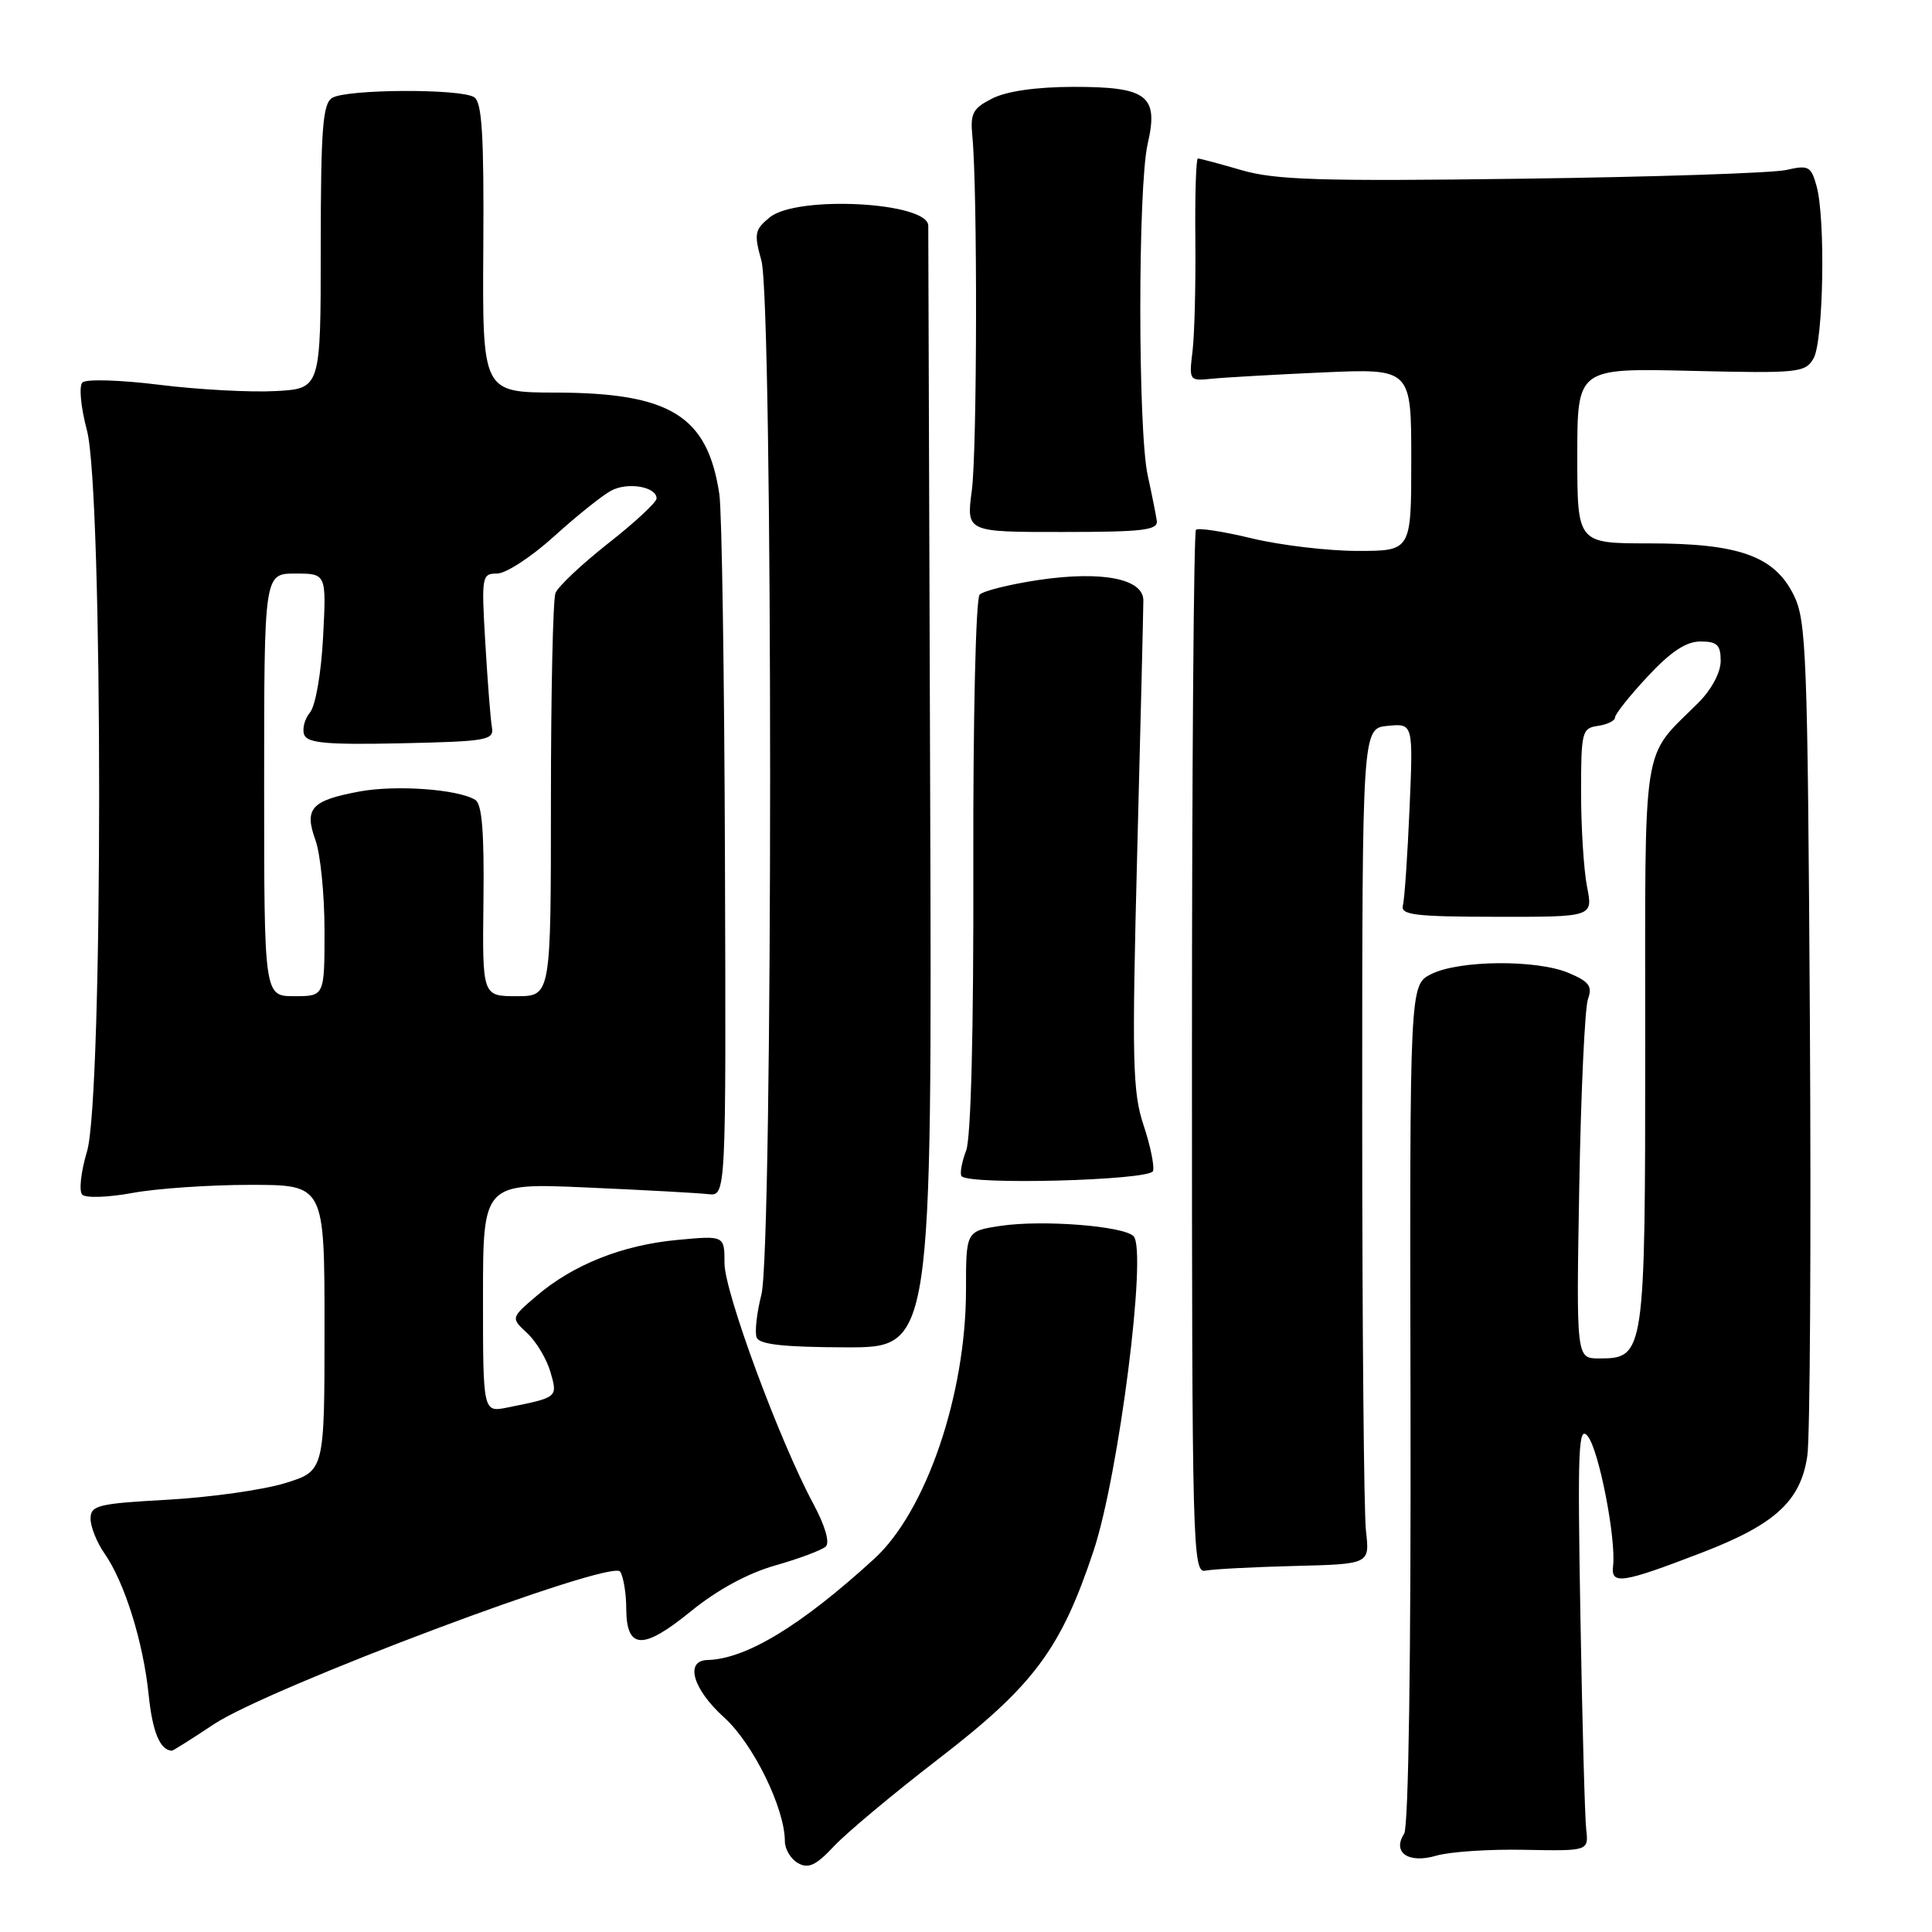 <?xml version="1.0" encoding="UTF-8" standalone="no"?>
<!DOCTYPE svg PUBLIC "-//W3C//DTD SVG 1.1//EN" "http://www.w3.org/Graphics/SVG/1.1/DTD/svg11.dtd" >
<svg xmlns="http://www.w3.org/2000/svg" xmlns:xlink="http://www.w3.org/1999/xlink" version="1.1" viewBox="0 0 256 256">
 <g >
 <path fill="currentColor"
d=" M 124.32 233.09 C 136.96 223.36 140.57 218.53 144.90 205.50 C 148.25 195.44 152.04 165.64 150.20 163.80 C 148.84 162.44 138.12 161.61 132.61 162.43 C 128.00 163.12 128.00 163.12 128.00 170.90 C 128.00 184.79 122.72 200.26 115.84 206.55 C 106.16 215.40 98.87 219.83 93.75 219.96 C 90.70 220.03 91.80 223.83 95.96 227.58 C 99.80 231.05 104.00 239.62 104.00 243.99 C 104.00 245.04 104.79 246.34 105.75 246.88 C 107.12 247.65 108.13 247.17 110.50 244.64 C 112.15 242.87 118.37 237.68 124.32 233.09 Z  M 202.00 245.11 C 210.50 245.27 210.50 245.27 210.18 242.39 C 210.00 240.80 209.65 228.03 209.41 214.00 C 209.02 191.68 209.15 188.73 210.41 190.34 C 211.89 192.23 214.16 203.94 213.74 207.50 C 213.44 210.03 214.91 209.81 225.49 205.74 C 235.22 202.00 238.60 198.90 239.48 192.91 C 239.84 190.49 239.99 164.65 239.82 135.50 C 239.52 86.56 239.36 82.22 237.67 78.83 C 235.10 73.67 230.42 72.00 218.48 72.00 C 209.00 72.00 209.00 72.00 209.00 60.39 C 209.00 48.78 209.00 48.78 224.07 49.14 C 238.29 49.48 239.20 49.39 240.30 47.50 C 241.62 45.22 241.91 28.96 240.70 24.64 C 239.98 22.03 239.63 21.85 236.70 22.52 C 234.94 22.93 219.18 23.45 201.69 23.68 C 174.99 24.04 169.01 23.85 164.53 22.55 C 161.60 21.70 158.99 21.00 158.73 21.00 C 158.48 21.00 158.33 25.84 158.39 31.75 C 158.45 37.66 158.28 44.30 158.02 46.50 C 157.54 50.43 157.58 50.49 160.52 50.19 C 162.16 50.02 168.79 49.64 175.25 49.35 C 187.00 48.83 187.00 48.83 187.00 60.92 C 187.00 73.00 187.00 73.00 179.89 73.00 C 175.98 73.00 169.68 72.25 165.89 71.34 C 162.10 70.42 158.76 69.91 158.47 70.20 C 158.18 70.49 157.94 101.72 157.94 139.61 C 157.94 205.13 158.03 208.48 159.72 208.12 C 160.70 207.92 166.00 207.64 171.50 207.50 C 181.50 207.25 181.50 207.25 181.00 202.88 C 180.72 200.47 180.50 175.55 180.50 147.50 C 180.50 96.50 180.50 96.50 183.88 96.18 C 187.26 95.85 187.26 95.85 186.77 107.18 C 186.50 113.40 186.11 119.17 185.89 119.98 C 185.56 121.23 187.49 121.47 198.29 121.48 C 211.09 121.50 211.09 121.50 210.29 117.50 C 209.86 115.30 209.50 109.67 209.50 105.00 C 209.50 96.95 209.62 96.48 211.75 96.18 C 212.99 96.00 214.00 95.50 214.00 95.07 C 214.00 94.63 215.94 92.19 218.32 89.64 C 221.38 86.35 223.42 85.00 225.32 85.00 C 227.53 85.00 228.00 85.45 228.00 87.58 C 228.00 89.10 226.79 91.36 225.06 93.10 C 217.43 100.73 218.00 97.05 218.00 138.41 C 218.00 179.57 217.94 180.00 211.88 180.00 C 208.86 180.00 208.86 180.00 209.26 157.25 C 209.48 144.74 210.00 133.56 210.41 132.40 C 211.03 130.67 210.58 130.07 207.83 128.91 C 203.58 127.13 193.35 127.22 189.65 129.07 C 186.79 130.50 186.79 130.50 186.90 186.00 C 186.97 219.54 186.64 242.08 186.06 242.97 C 184.44 245.47 186.62 246.97 190.30 245.89 C 192.06 245.37 197.32 245.01 202.00 245.11 Z  M 28.34 228.47 C 35.68 223.60 81.09 206.54 82.18 208.25 C 82.61 208.94 82.98 211.14 82.98 213.14 C 83.01 218.60 85.18 218.69 91.54 213.51 C 95.04 210.66 99.08 208.46 102.76 207.42 C 105.92 206.52 108.92 205.39 109.42 204.92 C 109.98 204.40 109.32 202.14 107.78 199.28 C 103.28 190.91 96.00 171.20 96.00 167.39 C 96.00 163.71 96.00 163.71 89.72 164.30 C 82.46 164.98 75.95 167.57 71.09 171.72 C 67.68 174.63 67.68 174.63 69.87 176.66 C 71.07 177.78 72.45 180.10 72.94 181.81 C 73.91 185.18 73.93 185.16 67.25 186.50 C 64.00 187.16 64.00 187.16 64.00 171.95 C 64.00 156.74 64.00 156.74 77.75 157.35 C 85.31 157.68 92.56 158.08 93.85 158.23 C 96.21 158.50 96.21 158.50 96.06 114.00 C 95.98 89.52 95.65 67.70 95.32 65.50 C 93.77 55.12 88.86 52.06 73.71 52.02 C 63.92 52.00 63.92 52.00 64.04 32.86 C 64.14 17.90 63.87 13.54 62.83 12.88 C 61.01 11.72 45.86 11.80 44.00 12.98 C 42.76 13.76 42.51 17.12 42.50 32.71 C 42.50 51.50 42.50 51.50 36.50 51.82 C 33.20 52.00 26.29 51.63 21.14 50.99 C 15.94 50.34 11.39 50.21 10.92 50.68 C 10.44 51.16 10.71 53.98 11.52 57.02 C 13.67 65.09 13.68 145.44 11.53 152.57 C 10.72 155.26 10.44 157.84 10.90 158.30 C 11.37 158.77 14.36 158.66 17.56 158.07 C 20.75 157.48 27.78 157.00 33.18 157.00 C 43.00 157.00 43.00 157.00 43.00 175.96 C 43.00 194.92 43.00 194.92 37.75 196.53 C 34.86 197.42 27.89 198.40 22.25 198.72 C 12.95 199.23 12.00 199.47 12.00 201.24 C 12.00 202.31 12.83 204.39 13.85 205.85 C 16.50 209.64 18.97 217.54 19.69 224.50 C 20.20 229.50 21.19 231.89 22.77 231.98 C 22.91 231.99 25.42 230.41 28.34 228.47 Z  M 123.25 104.53 C 123.12 63.81 123.01 30.23 123.00 29.91 C 122.98 26.78 105.64 25.85 102.01 28.79 C 100.00 30.42 99.89 30.96 100.89 34.54 C 102.43 40.10 102.43 165.42 100.89 171.54 C 100.27 173.97 99.99 176.53 100.26 177.23 C 100.62 178.15 103.88 178.51 112.13 178.53 C 123.50 178.55 123.50 178.55 123.25 104.53 Z  M 152.78 155.17 C 152.99 154.53 152.43 151.79 151.52 149.07 C 150.07 144.69 149.97 140.59 150.69 112.81 C 151.14 95.59 151.50 80.63 151.50 79.56 C 151.50 76.68 146.02 75.61 137.63 76.85 C 133.83 77.42 130.31 78.29 129.81 78.79 C 129.30 79.30 128.93 94.91 128.97 114.72 C 129.02 136.51 128.66 150.77 128.02 152.46 C 127.45 153.95 127.17 155.47 127.40 155.83 C 128.15 157.06 152.36 156.42 152.78 155.17 Z  M 153.28 68.99 C 153.16 68.17 152.62 65.47 152.08 63.00 C 150.77 57.07 150.77 24.72 152.07 19.08 C 153.55 12.66 152.04 11.50 142.21 11.51 C 137.33 11.52 133.40 12.08 131.50 13.04 C 128.90 14.35 128.55 15.01 128.84 18.03 C 129.53 24.99 129.48 59.65 128.77 65.00 C 128.04 70.50 128.04 70.50 140.77 70.49 C 151.49 70.49 153.47 70.25 153.28 68.99 Z  M 35.00 104.00 C 35.00 76.00 35.00 76.00 39.13 76.00 C 43.25 76.00 43.25 76.00 42.81 84.43 C 42.56 89.22 41.81 93.53 41.07 94.41 C 40.36 95.27 40.02 96.60 40.31 97.36 C 40.73 98.47 43.39 98.70 53.17 98.49 C 64.56 98.24 65.48 98.08 65.18 96.36 C 65.00 95.34 64.61 90.34 64.31 85.25 C 63.78 76.34 63.84 76.00 65.87 76.00 C 67.03 76.00 70.43 73.78 73.42 71.07 C 76.41 68.36 79.81 65.64 80.97 65.02 C 83.18 63.83 87.00 64.49 87.00 66.05 C 87.00 66.55 84.12 69.23 80.60 71.99 C 77.08 74.76 73.93 77.73 73.60 78.59 C 73.27 79.46 73.00 91.83 73.00 106.08 C 73.00 132.00 73.00 132.00 68.46 132.00 C 63.91 132.00 63.91 132.00 64.06 119.38 C 64.17 110.29 63.87 106.54 62.98 105.99 C 60.69 104.57 52.44 103.98 47.62 104.88 C 41.23 106.07 40.28 107.13 41.80 111.32 C 42.46 113.15 43.00 118.55 43.00 123.32 C 43.00 132.00 43.00 132.00 39.00 132.00 C 35.00 132.00 35.00 132.00 35.00 104.00 Z "/>
</g>
</svg>